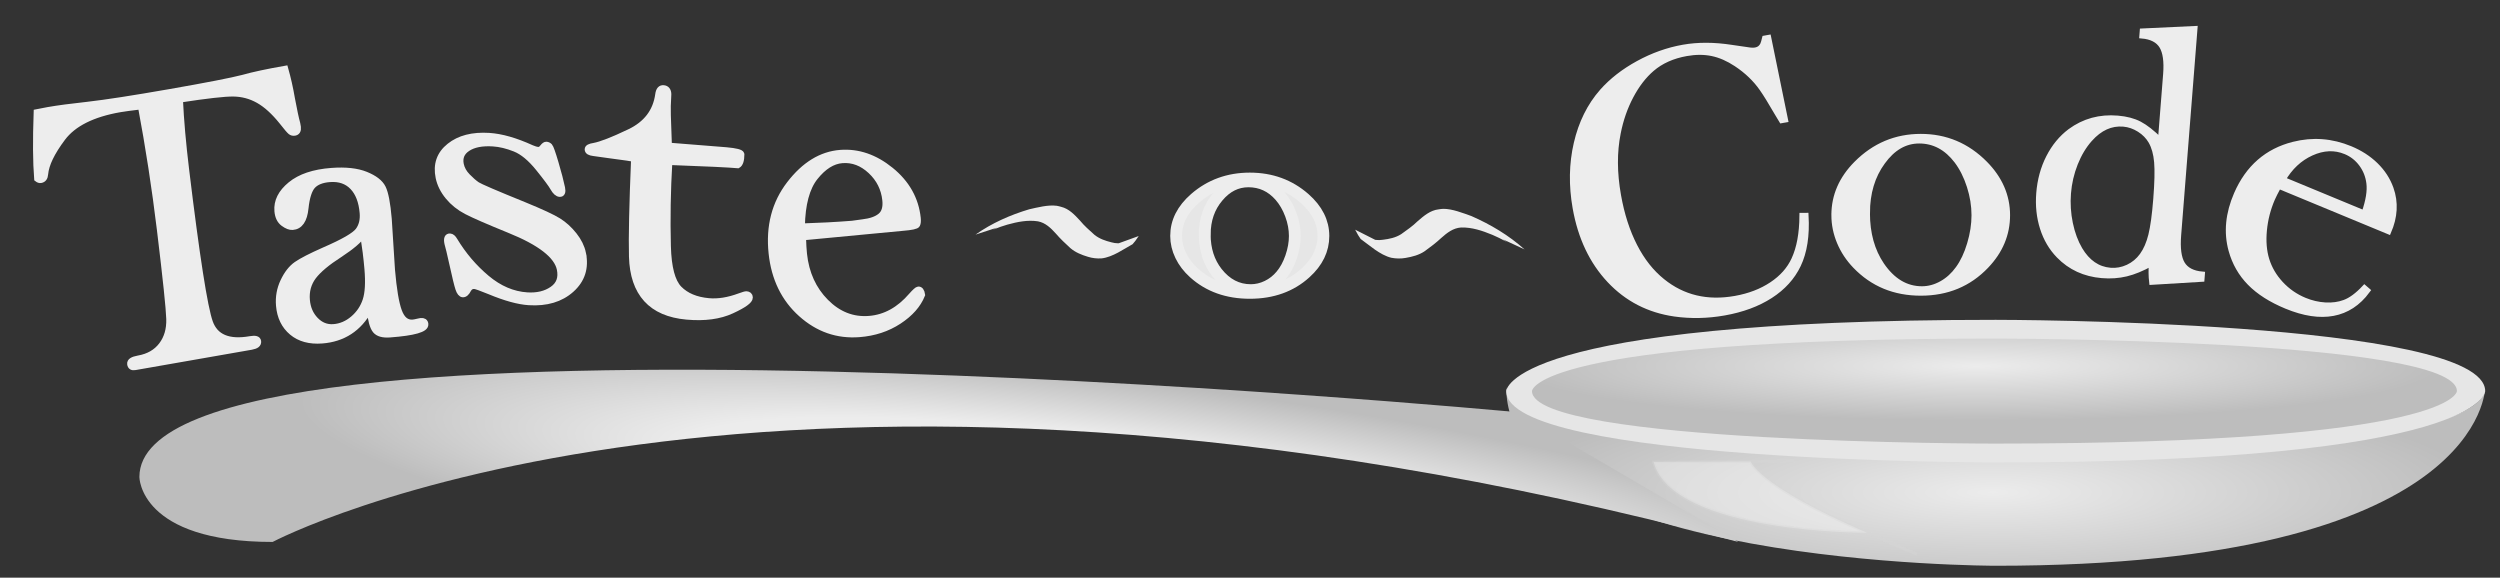 <?xml version="1.0" encoding="UTF-8" standalone="no"?>
<!-- Created with Inkscape (http://www.inkscape.org/) -->

<svg
   xmlns:osb="http://www.openswatchbook.org/uri/2009/osb"
   xmlns:dc="http://purl.org/dc/elements/1.1/"
   xmlns:cc="http://creativecommons.org/ns#"
   xmlns:rdf="http://www.w3.org/1999/02/22-rdf-syntax-ns#"
   xmlns:svg="http://www.w3.org/2000/svg"
   xmlns="http://www.w3.org/2000/svg"
   xmlns:xlink="http://www.w3.org/1999/xlink"
   xmlns:sodipodi="http://sodipodi.sourceforge.net/DTD/sodipodi-0.dtd"
   xmlns:inkscape="http://www.inkscape.org/namespaces/inkscape"
   width="211.84"
   height="48.95"
   id="svg2"
   version="1.1"
   inkscape:version="0.48.2 r9819"
   sodipodi:docname="present_Hurray_9.1">
  <rect width="100%" height="100%" fill="#333333" stroke="none"/>
  <defs
     id="defs4">
    <linearGradient
       id="linearGradient3848">
      <stop
         style="stop-color:#999999;stop-opacity:1;"
         offset="0"
         id="stop3850" />
      <stop
         style="stop-color:#b3b000;stop-opacity:0;"
         offset="1"
         id="stop3852" />
    </linearGradient>
    <linearGradient
       id="linearGradient5385">
      <stop
         style="stop-color:#2b2b2b;stop-opacity:1;"
         offset="0"
         id="stop5387" />
      <stop
         style="stop-color:#2b2b2b;stop-opacity:0;"
         offset="1"
         id="stop5389" />
    </linearGradient>
    <linearGradient
       id="linearGradient5364">
      <stop
         style="stop-color:#2b2b2b;stop-opacity:1;"
         offset="0"
         id="stop5366" />
      <stop
         style="stop-color:#2b2b2b;stop-opacity:1;"
         offset="1"
         id="stop5368" />
    </linearGradient>
    <linearGradient
       id="linearGradient5305">
      <stop
         style="stop-color:#ececec;stop-opacity:1;"
         offset="0"
         id="stop5307" />
      <stop
         id="stop5347"
         offset="0.513"
         style="stop-color:#ececec;stop-opacity:1;" />
      <stop
         style="stop-color:#bdbdbd;stop-opacity:1;"
         offset="1"
         id="stop5309" />
    </linearGradient>
    <linearGradient
       id="linearGradient3841"
       osb:paint="gradient">
      <stop
         style="stop-color:#000000;stop-opacity:0;"
         offset="0"
         id="stop3843" />
      <stop
         style="stop-color:#000000;stop-opacity:0;"
         offset="1"
         id="stop3845" />
    </linearGradient>
    <linearGradient
       id="linearGradient3821">
      <stop
         style="stop-color:#ececec;stop-opacity:1;"
         offset="0"
         id="stop3823" />
      <stop
         style="stop-color:#bdbdbd;stop-opacity:1;"
         offset="1"
         id="stop3825" />
    </linearGradient>
    <linearGradient
       id="linearGradient3777">
      <stop
         style="stop-color:#ececec;stop-opacity:1;"
         offset="0"
         id="stop3779" />
      <stop
         style="stop-color:#bdbdbd;stop-opacity:1;"
         offset="1"
         id="stop3781" />
    </linearGradient>
    <radialGradient
       inkscape:collect="always"
       xlink:href="#linearGradient3777"
       id="radialGradient3783"
       cx="490"
       cy="551.031"
       fx="490"
       fy="551.031"
       r="150"
       gradientTransform="matrix(0.276,0,0,0.059,79.453,478.497)"
       gradientUnits="userSpaceOnUse" />
    <radialGradient
       inkscape:collect="always"
       xlink:href="#linearGradient3821"
       id="radialGradient3827"
       cx="290"
       cy="316.265"
       fx="290"
       fy="316.265"
       r="135.5"
       gradientTransform="matrix(0.29,0,0,0.034,129.199,489.552)"
       gradientUnits="userSpaceOnUse" />
    <radialGradient
       inkscape:collect="always"
       xlink:href="#linearGradient5305"
       id="radialGradient5311"
       cx="255.155"
       cy="604.409"
       fx="255.155"
       fy="604.409"
       r="180"
       gradientTransform="matrix(0.375,0.044,-0.003,0.055,44.784,466.693)"
       gradientUnits="userSpaceOnUse" />
    <radialGradient
       inkscape:collect="always"
       xlink:href="#linearGradient5305-8"
       id="radialGradient5311-8"
       cx="60"
       cy="417.712"
       fx="60"
       fy="417.712"
       r="180"
       gradientTransform="matrix(1,0,0,0.074,0,471.578)"
       gradientUnits="userSpaceOnUse" />
    <linearGradient
       id="linearGradient5305-8">
      <stop
         style="stop-color:#ececec;stop-opacity:1;"
         offset="0"
         id="stop5307-2" />
      <stop
         style="stop-color:#bdbdbd;stop-opacity:1;"
         offset="1"
         id="stop5309-7" />
    </linearGradient>
  </defs>
  <sodipodi:namedview
     id="base"
     pagecolor="#ffffff"
     bordercolor="#666666"
     borderopacity="1.0"
     inkscape:pageopacity="0.0"
     inkscape:pageshadow="2"
     inkscape:zoom="2.8"
     inkscape:cx="106.78939"
     inkscape:cy="14.773163"
     inkscape:document-units="px"
     inkscape:current-layer="text5349"
     showgrid="false"
     inkscape:window-width="1600"
     inkscape:window-height="838"
     inkscape:window-x="-8"
     inkscape:window-y="-8"
     inkscape:window-maximized="1"
     borderlayer="false"
     fit-margin-top="0"
     fit-margin-left="0"
     fit-margin-right="0"
     fit-margin-bottom="0">
    <inkscape:grid
       type="xygrid"
       id="grid2985"
       empspacing="5"
       visible="true"
       enabled="true"
       snapvisiblegridlinesonly="true" />
  </sodipodi:namedview>
  <g
     inkscape:label="Layer 1"
     inkscape:groupmode="layer"
     id="layer1"
     transform="translate(-45.827,-469.284)">
    <path
       style="fill:url(#radialGradient3783);fill-opacity:1;stroke:none"
       d="m 173.462,502.116 c 0,15.108 41.475,15.108 41.475,15.108 0,0 -41.475,0 0,0 41.475,0 41.475,-15.108 41.475,-15.108 0,0 0,-6.043 0,0 0,6.043 -41.475,6.043 -41.475,6.043 0,0 41.475,0 0,0 -41.475,0 -41.475,-6.043 -41.475,-6.043 z"
       id="path3007"
       inkscape:connector-curvature="0" />
    <path
       style="fill:#e6e6e6;fill-opacity:1;stroke:none"
       d="m 173.462,502.428 c 0,6.043 41.475,6.043 41.475,6.043 0,0 -41.475,0 0,0 41.475,0 41.475,-6.043 41.475,-6.043 0,0 0,6.043 0,0 0,-6.043 -41.475,-6.043 -41.475,-6.043 0,0 41.475,0 0,0 -41.475,0 -41.475,6.043 -41.475,6.043 z"
       id="path3785"
       inkscape:connector-curvature="0" />
    <path
       style="fill:url(#radialGradient3827);fill-opacity:1;stroke:none"
       d="m 175.642,502.423 c 0,4.45 39.187,4.45 39.187,4.45 0,0 -39.187,0 0,0 39.187,0 39.187,-4.45 39.187,-4.45 0,0 0,4.45 0,0 0,-4.45 -39.187,-4.45 -39.187,-4.45 0,0 39.187,0 0,0 -39.187,0 -39.187,4.45 -39.187,4.45 z"
       id="path3785-1"
       inkscape:connector-curvature="0" />
    <path
       style="opacity:0.345;fill:#ffffff;fill-opacity:1;stroke:#d6d6d6;stroke-width:0.258;stroke-miterlimit:4;stroke-opacity:1;stroke-dasharray:none"
       d="m 185.949,508.429 c 1.633,6.086 18.083,5.997 18.083,5.997 0,0 9.314,4.013 0,0 -9.314,-4.013 -9.858,-6.042 -9.858,-6.042 0,0 8.225,-0.044 0,0 -8.225,0.044 -8.225,0.044 -8.225,0.044 z"
       id="path3831"
       inkscape:connector-curvature="0"
       inkscape:transform-center-x="-6.5770459"
       inkscape:transform-center-y="-22.816786" />
    <path
       style="fill:url(#radialGradient5311);fill-opacity:1;stroke:none"
       d="m 193.134,515.206 c -82.803,-22.005 -124.205,0 -124.205,0 0,0 11.291,0 0,0 -11.291,0 -11.291,-5.501 -11.291,-5.501 0,0 0,11.002 0,0 0,-11.002 0,16.503 0,0 0,-16.504 116.677,-5.501 116.677,-5.501 z"
       id="path5303"
       inkscape:connector-curvature="0" />
    <g
       style="font-size:40px;font-style:normal;font-variant:normal;font-weight:normal;font-stretch:normal;line-height:125%;letter-spacing:0px;word-spacing:0px;fill:#000000;fill-opacity:1;stroke:none;font-family:Bell MT;-inkscape-font-specification:Bell MT"
       id="text5349"
       transform="matrix(0.466,-0.121,0.122,0.506,-13.605,271.166)">
      <path
         d="m 43.251,419.688 c -1.744,-0.219 -2.977,-0.356 -3.697,-0.41 -4.861,-0.364 -8.508,0.362 -10.941,2.176 -2.433,1.815 -3.926,3.478 -4.481,4.989 -0.182,0.541 -0.52,0.793 -1.016,0.756 -0.225,-0.017 -0.426,-0.132 -0.604,-0.345 0.443,-2.607 1.327,-6.101 2.653,-10.483 1.083,0.059 1.771,0.099 2.063,0.121 1.755,0.131 4.096,0.395 7.022,0.792 3.151,0.413 8.001,0.865 14.55,1.355 6.706,0.502 11.082,0.751 13.127,0.749 1.868,-0.038 4.41,0.064 7.629,0.305 0.07,1.603 0.042,3.264 -0.084,4.985 -0.112,1.966 -0.15,3.35 -0.115,4.151 2.56e-4,0.178 -0.012,0.365 -0.037,0.563 -0.067,0.527 -0.336,0.774 -0.809,0.738 -0.293,-0.022 -0.523,-0.133 -0.69,-0.334 -0.168,-0.201 -0.523,-0.854 -1.064,-1.96 -0.946,-1.868 -1.991,-3.305 -3.136,-4.311 -1.145,-1.006 -2.477,-1.699 -3.997,-2.079 -1.52,-0.38 -4.637,-0.791 -9.352,-1.232 -0.689,3.298 -1.303,7.079 -1.841,11.343 -1.782,14.109 -2.523,22.451 -2.223,25.024 0.3,2.574 2.351,4.003 6.155,4.287 0.923,0.069 1.36,0.29 1.313,0.664 -0.056,0.44 -0.522,0.626 -1.4,0.561 l -20.761,-1.553 c -0.54,-0.04 -0.784,-0.269 -0.731,-0.687 0.053,-0.418 0.608,-0.587 1.666,-0.508 1.778,0.133 3.274,-0.249 4.489,-1.145 1.215,-0.896 2.012,-2.173 2.392,-3.831 0.38,-1.658 1.073,-6.475 2.081,-14.453 0.86,-6.813 1.473,-13.556 1.839,-20.228 z"
         style="font-size:64px;fill:#ededed;fill-opacity:1;stroke:#ededed;stroke-width:1;stroke-opacity:1"
         id="path5354"
         inkscape:connector-curvature="0" />
      <path
         d="m 74.026,461.038 c -1.291,1.291 -2.724,2.181 -4.3,2.671 -1.576,0.49 -3.284,0.58 -5.124,0.273 -2.161,-0.362 -3.764,-1.203 -4.81,-2.524 -1.046,-1.321 -1.418,-2.89 -1.118,-4.708 0.225,-1.363 0.804,-2.571 1.737,-3.625 0.933,-1.054 1.918,-1.759 2.955,-2.116 1.037,-0.357 2.819,-0.727 5.345,-1.111 3.604,-0.522 5.808,-1.087 6.612,-1.695 0.804,-0.608 1.302,-1.491 1.493,-2.647 0.304,-1.838 0.091,-3.343 -0.638,-4.516 -0.73,-1.173 -1.918,-1.897 -3.565,-2.173 -1.348,-0.226 -2.412,-0.107 -3.192,0.357 -0.784,0.484 -1.501,1.564 -2.151,3.237 -0.699,1.836 -1.701,2.644 -3.006,2.426 -0.471,-0.079 -0.952,-0.393 -1.444,-0.942 -0.492,-0.549 -0.664,-1.268 -0.517,-2.156 0.256,-1.549 1.367,-2.748 3.332,-3.597 1.965,-0.849 4.499,-1.014 7.601,-0.495 2.46,0.412 4.368,1.076 5.722,1.993 1.354,0.917 2.147,1.84 2.378,2.77 0.231,0.93 0.142,2.634 -0.268,5.113 L 79.522,455.718 c -0.522,3.16 -0.696,5.439 -0.52,6.837 0.176,1.398 0.798,2.187 1.868,2.366 0.214,0.036 0.518,0.055 0.914,0.058 l 0.556,0.029 c 0.492,0.082 0.709,0.299 0.651,0.65 -0.133,0.805 -2.307,0.855 -6.521,0.15 -1.219,-0.204 -1.992,-0.615 -2.319,-1.232 -0.327,-0.617 -0.368,-1.797 -0.124,-3.539 z m 1.997,-12.082 c -0.775,0.698 -2.392,1.436 -4.851,2.212 -2.431,0.739 -4.222,1.532 -5.373,2.38 -1.155,0.868 -1.852,2.025 -2.091,3.47 -0.215,1.301 0.003,2.473 0.655,3.516 0.652,1.043 1.577,1.665 2.775,1.865 1.241,0.208 2.467,0.036 3.68,-0.514 1.212,-0.551 2.174,-1.35 2.886,-2.398 0.712,-1.048 1.252,-2.687 1.621,-4.918 0.277,-1.673 0.509,-3.544 0.697,-5.614 z"
         style="font-size:64px;fill:#ededed;fill-opacity:1;stroke:#ededed;stroke-width:1.023;stroke-opacity:1"
         id="path5356"
         inkscape:connector-curvature="0" />
      <path
         d="m 112.884,460.941 c -0.083,2.405 -1.242,4.144 -3.476,5.217 -2.234,1.073 -4.843,1.158 -7.827,0.255 -1.77,-0.536 -3.865,-1.641 -6.286,-3.316 -1.323,-0.903 -2.111,-1.393 -2.364,-1.469 -0.43,-0.13 -0.817,-0.027 -1.16,0.309 -0.425,0.458 -0.814,0.633 -1.168,0.526 -0.303,-0.092 -0.483,-0.445 -0.538,-1.058 -0.055,-0.614 -0.06,-1.971 -0.012,-4.073 0.037,-1.811 0.039,-2.984 0.007,-3.517 0.027,-0.767 0.28,-1.078 0.76,-0.933 0.278,0.084 0.486,0.346 0.624,0.786 0.904,2.662 2.219,5.086 3.945,7.274 1.726,2.188 3.789,3.645 6.192,4.372 1.694,0.513 3.214,0.538 4.558,0.075 1.345,-0.462 2.042,-1.43 2.093,-2.902 0.079,-2.28 -2.266,-5.032 -7.035,-8.256 -3.27,-2.225 -5.452,-3.786 -6.545,-4.683 -1.093,-0.896 -1.939,-1.917 -2.539,-3.062 -0.599,-1.145 -0.879,-2.277 -0.841,-3.397 0.074,-2.135 1.122,-3.625 3.144,-4.469 2.022,-0.844 4.436,-0.841 7.243,0.008 2.073,0.627 4.331,1.845 6.772,3.652 0.399,0.288 0.75,0.478 1.053,0.57 0.253,0.077 0.537,-0.006 0.852,-0.245 0.314,-0.219 0.56,-0.302 0.737,-0.248 0.228,0.069 0.402,0.2 0.523,0.394 0.121,0.194 0.229,1.148 0.323,2.863 0.094,1.715 0.122,3.111 0.085,4.189 -0.023,0.663 -0.249,0.93 -0.679,0.8 -0.379,-0.115 -0.672,-0.507 -0.879,-1.177 -0.183,-0.621 -0.753,-1.872 -1.71,-3.754 -0.957,-1.882 -2.028,-3.222 -3.214,-4.021 -1.186,-0.799 -2.361,-1.374 -3.524,-1.726 -1.821,-0.551 -3.325,-0.639 -4.513,-0.266 -1.188,0.374 -1.802,1.141 -1.843,2.302 -0.025,0.726 0.193,1.451 0.653,2.177 0.46,0.726 0.894,1.297 1.301,1.714 0.407,0.416 2.783,2.099 7.126,5.047 2.696,1.842 4.464,3.168 5.305,3.978 0.841,0.81 1.536,1.769 2.085,2.878 0.549,1.109 0.806,2.171 0.771,3.187 z"
         style="font-size:64px;fill:#ededed;fill-opacity:1;stroke:#ededed;stroke-width:1.02;stroke-opacity:1"
         id="path5358"
         inkscape:connector-curvature="0" />
      <path
         d="m 131.439,450.088 c -1.464,4.424 -2.705,8.832 -3.723,13.225 -0.784,3.382 -0.726,5.776 0.173,7.182 0.899,1.406 2.414,2.459 4.544,3.16 1.547,0.509 3.347,0.669 5.401,0.479 0.738,-0.068 1.18,-0.078 1.326,-0.03 0.379,0.125 0.536,0.332 0.469,0.62 -0.115,0.495 -1.332,0.938 -3.652,1.328 -2.32,0.391 -4.983,0.091 -7.989,-0.898 -2.977,-0.98 -5.039,-2.447 -6.188,-4.401 -1.149,-1.954 -1.387,-4.385 -0.713,-7.293 0.702,-3.032 2.169,-8.143 4.4,-15.333 -0.195,-0.108 -1.564,-0.637 -4.108,-1.585 l -2.598,-0.988 c -0.637,-0.232 -0.922,-0.492 -0.855,-0.781 0.062,-0.268 0.477,-0.365 1.245,-0.289 1.268,0.084 3.492,-0.16 6.671,-0.734 3.179,-0.574 5.32,-2.156 6.423,-4.745 0.284,-0.683 0.689,-0.939 1.214,-0.766 0.525,0.173 0.721,0.548 0.587,1.126 -0.043,0.186 -0.103,0.377 -0.18,0.573 -0.274,0.776 -0.533,1.689 -0.776,2.741 l -1.074,4.84 9.608,3.062 c 1.634,0.538 2.449,0.95 2.446,1.238 -0.249,0.939 -0.606,1.465 -1.072,1.578 -1.517,-0.499 -5.376,-1.603 -11.576,-3.311 z"
         style="font-size:64px;fill:#ededed;fill-opacity:1;stroke:#ededed;stroke-opacity:1"
         id="path5360"
         inkscape:connector-curvature="0" />
      <path
         d="m 151.211,467.421 c -0.253,1.118 -0.428,2.01 -0.522,2.677 -0.449,3.155 0.136,5.979 1.754,8.473 1.618,2.494 3.847,3.973 6.687,4.439 2.771,0.454 5.497,-0.19 8.178,-1.933 0.778,-0.486 1.259,-0.714 1.444,-0.684 0.369,0.061 0.525,0.382 0.466,0.963 -1.099,1.411 -2.786,2.476 -5.061,3.194 -2.276,0.718 -4.718,0.863 -7.327,0.435 -3.833,-0.629 -6.888,-2.488 -9.165,-5.579 -2.278,-3.09 -3.127,-6.669 -2.549,-10.734 0.619,-4.355 2.596,-7.748 5.931,-10.179 3.335,-2.431 6.664,-3.374 9.989,-2.829 3.117,0.511 5.772,2.112 7.965,4.802 2.193,2.69 3.071,5.568 2.635,8.634 -0.066,0.467 -0.19,0.799 -0.372,0.996 -0.182,0.198 -1.081,0.163 -2.697,-0.101 z m 0.246,-1.733 c 2.983,0.626 5.882,1.17 8.699,1.631 l 1.85,0.201 c 1.392,0.183 2.491,0.096 3.298,-0.261 0.807,-0.357 1.295,-1.135 1.466,-2.334 0.265,-1.866 -0.167,-3.603 -1.297,-5.209 -1.13,-1.606 -2.596,-2.557 -4.397,-2.853 -1.662,-0.273 -3.432,0.25 -5.309,1.568 -1.877,1.318 -3.313,3.737 -4.31,7.256 z"
         style="font-size:64px;fill:#ededed;fill-opacity:1;stroke:#ededed;stroke-opacity:1"
         id="path5362"
         inkscape:connector-curvature="0" />
    </g>
    <path
       style="fill:#ededed;fill-opacity:1;stroke:none"
       id="path5425"
       d="m 128.486,489.166 c 1.378,-0.976 2.943,-1.667 4.555,-2.149 0.705,-0.156 1.598,-0.394 2.332,-0.296 0.122,0.016 0.241,0.058 0.362,0.086 0.668,0.159 1.143,0.669 1.604,1.165 0.367,0.45 0.803,0.826 1.23,1.21 0.422,0.339 0.925,0.507 1.432,0.633 0.377,0.115 0.743,0.089 1.121,0.055 0.788,-0.282 1.909,-0.883 -1.565,0.808 -0.049,0.024 0.094,-0.054 0.135,-0.088 0.048,-0.039 0.088,-0.086 0.132,-0.129 0.2,-0.234 0.096,-0.106 0.308,-0.386 0,0 2.185,-0.792 2.185,-0.792 l 0,0 c -0.196,0.287 -0.102,0.152 -0.282,0.407 -0.009,0.011 -0.234,0.285 -0.237,0.286 -0.73,0.394 -1.676,1.096 -2.629,1.202 -0.389,0.024 -0.771,-0.016 -1.151,-0.134 -0.529,-0.16 -1.056,-0.362 -1.489,-0.734 -0.429,-0.392 -0.854,-0.79 -1.234,-1.234 -0.429,-0.473 -0.881,-0.916 -1.515,-1.037 -0.879,-0.136 -1.752,0.048 -2.591,0.278 -0.188,0.059 -0.377,0.114 -0.563,0.179 -0.941,0.327 -1.186,0.549 0.923,-0.568 0.223,-0.118 -0.453,0.226 -0.659,0.374 -0.058,0.041 -0.11,0.09 -0.166,0.134 0,0 -2.24,0.73 -2.24,0.73 z"
       inkscape:connector-curvature="0" />
    <path
       style="fill:#ededed;fill-opacity:1;stroke:none"
       id="path5425-1"
       d="m 175.011,490.418 c -1.33,-1.195 -2.883,-2.117 -4.505,-2.827 -0.715,-0.253 -1.617,-0.617 -2.388,-0.611 -0.129,10e-4 -0.256,0.029 -0.384,0.043 -0.708,0.079 -1.253,0.547 -1.781,1.004 -0.426,0.42 -0.916,0.755 -1.397,1.1 -0.472,0.298 -1.01,0.408 -1.549,0.473 -0.402,0.071 -0.779,-0.004 -1.168,-0.088 -0.789,-0.395 -1.889,-1.166 1.541,1.044 0.048,0.031 -0.091,-0.069 -0.132,-0.11 -0.045,-0.046 -0.083,-0.101 -0.124,-0.151 -0.184,-0.27 -0.089,-0.123 -0.281,-0.442 0,0 -2.185,-1.107 -2.185,-1.107 l 0,0 c 0.174,0.324 0.09,0.171 0.251,0.46 0.008,0.012 0.214,0.327 0.216,0.329 0.717,0.505 1.627,1.357 2.604,1.592 0.401,0.075 0.801,0.084 1.207,0.011 0.564,-0.098 1.131,-0.239 1.618,-0.571 0.484,-0.353 0.965,-0.711 1.404,-1.124 0.492,-0.436 1.006,-0.839 1.676,-0.882 0.925,-0.027 1.811,0.277 2.658,0.625 0.189,0.086 0.38,0.168 0.566,0.259 0.943,0.462 1.174,0.725 -0.899,-0.711 -0.219,-0.152 0.447,0.294 0.645,0.474 0.056,0.051 0.105,0.108 0.158,0.161 0,0 2.248,1.05 2.248,1.05 z"
       inkscape:connector-curvature="0"
       inkscape:transform-center-x="2.1748435"
       inkscape:transform-center-y="0.22273113" />
    <g
       style="font-size:40px;font-style:normal;font-variant:normal;font-weight:normal;font-stretch:normal;line-height:125%;letter-spacing:0px;word-spacing:0px;fill:#000000;fill-opacity:1;stroke:none;font-family:Baskerville Old Face;-inkscape-font-specification:Baskerville Old Face"
       id="text5451"
       transform="matrix(0.406,0,0,0.484,22.62,261.839)">
      <path
         d="m 426.327,435.204 3.501,14.344 -0.881,0.131 c -0.412,-0.582 -0.729,-1.022 -0.95,-1.322 -1.329,-1.931 -2.381,-3.359 -3.156,-4.286 -1.377,-1.657 -3.169,-3.098 -5.376,-4.322 -1.67,-0.927 -3.326,-1.534 -4.967,-1.822 -1.641,-0.288 -3.419,-0.29 -5.334,-0.005 -2.885,0.429 -5.277,1.328 -7.174,2.696 -1.669,1.202 -3.125,2.787 -4.369,4.757 -1.244,1.97 -2.143,4.137 -2.697,6.503 -0.798,3.333 -0.777,6.988 0.062,10.965 0.712,3.375 1.852,6.342 3.419,8.902 1.567,2.56 3.501,4.612 5.802,6.154 4.24,2.872 9.272,3.876 15.094,3.01 2.911,-0.433 5.439,-1.247 7.583,-2.441 2.145,-1.195 3.692,-2.661 4.642,-4.398 1.105,-2.004 1.669,-4.571 1.694,-7.701 l 0.908,-0.002 c 0.231,3.468 -0.297,6.329 -1.586,8.583 -1.231,2.156 -3.176,3.953 -5.835,5.39 -2.66,1.437 -5.879,2.437 -9.658,2.999 -3.524,0.524 -6.987,0.585 -10.391,0.182 -5.432,-0.655 -9.982,-2.623 -13.65,-5.901 -3.668,-3.279 -6.044,-7.487 -7.128,-12.624 -0.83,-3.934 -0.753,-7.686 0.232,-11.258 0.985,-3.572 2.77,-6.592 5.357,-9.06 1.997,-1.893 4.514,-3.537 7.552,-4.931 3.037,-1.394 6.178,-2.332 9.421,-2.814 3.09,-0.459 6.463,-0.451 10.118,0.025 l 3.325,0.404 c 0.654,0.102 1.21,0.119 1.67,0.051 0.638,-0.095 1.114,-0.398 1.428,-0.911 0.133,-0.241 0.276,-0.628 0.427,-1.161 z"
         style="font-size:64px;fill:#ededed;fill-opacity:1;stroke:#ededed;stroke-width:1;stroke-opacity:1;font-family:Baskerville Old Face;-inkscape-font-specification:Baskerville Old Face"
         id="path5456"
         inkscape:connector-curvature="0" />
      <path
         d="m 439.887,466.255 c 0,-3.342 1.549,-6.324 4.648,-8.944 3.77,-3.177 8.276,-4.766 13.518,-4.766 5.242,4e-5 9.735,1.589 13.48,4.766 3.099,2.641 4.648,5.633 4.648,8.975 -3e-5,3.301 -1.472,6.241 -4.416,8.821 -3.615,3.177 -8.186,4.766 -13.712,4.766 -5.526,0 -10.11,-1.589 -13.751,-4.766 -1.42,-1.238 -2.511,-2.62 -3.273,-4.147 -0.762,-1.527 -1.143,-3.095 -1.143,-4.704 z m 7.05,-0.34 c -1e-5,3.59 1.007,6.633 3.021,9.13 2.272,2.785 5.048,4.178 8.328,4.178 1.394,0 2.75,-0.309 4.067,-0.928 1.317,-0.619 2.453,-1.486 3.409,-2.6 1.007,-1.155 1.821,-2.605 2.44,-4.348 0.62,-1.743 0.93,-3.43 0.93,-5.06 -3e-5,-1.692 -0.329,-3.399 -0.988,-5.122 -0.659,-1.723 -1.543,-3.203 -2.653,-4.441 -2.118,-2.331 -4.713,-3.497 -7.786,-3.497 -2.918,3e-5 -5.436,1.228 -7.553,3.683 -2.143,2.455 -3.215,5.457 -3.215,9.006 z"
         style="font-size:64px;fill:#ededed;fill-opacity:1;stroke:#ededed;stroke-opacity:1;font-family:Baskerville Old Face;-inkscape-font-specification:Baskerville Old Face"
         id="path5458"
         inkscape:connector-curvature="0" />
      <path
         d="m 506.204,477.973 c -0.143,-1.034 -0.161,-2.123 -0.053,-3.265 -1.863,0.871 -3.599,1.469 -5.206,1.794 -1.607,0.325 -3.308,0.423 -5.101,0.296 -3.635,-0.258 -6.654,-1.424 -9.059,-3.497 -1.536,-1.322 -2.661,-2.922 -3.375,-4.802 -0.714,-1.88 -0.969,-3.899 -0.765,-6.059 0.215,-2.284 0.893,-4.363 2.032,-6.236 1.139,-1.873 2.631,-3.393 4.474,-4.558 2.914,-1.8 6.248,-2.566 10.002,-2.299 1.817,0.129 3.35,0.468 4.598,1.017 1.248,0.549 2.676,1.486 4.285,2.813 l 1.089,-11.555 c 0.213,-2.263 -0.064,-3.924 -0.83,-4.982 -0.767,-1.058 -2.143,-1.657 -4.127,-1.798 l 0.07,-0.748 11.054,-0.437 -3.402,36.098 c -0.221,2.346 0.052,4.048 0.819,5.106 0.767,1.058 2.143,1.657 4.127,1.798 l -0.073,0.779 z m 0.86,-14.487 c 0.272,-2.886 0.332,-5.061 0.182,-6.524 -0.151,-1.463 -0.554,-2.678 -1.209,-3.645 -0.571,-0.835 -1.378,-1.53 -2.421,-2.085 -1.043,-0.555 -2.138,-0.873 -3.286,-0.955 -2.559,-0.182 -4.868,0.699 -6.929,2.643 -1.241,1.166 -2.26,2.588 -3.056,4.267 -0.796,1.678 -1.28,3.431 -1.452,5.258 -0.168,1.786 -0.034,3.556 0.402,5.312 0.436,1.756 1.111,3.282 2.024,4.58 1.594,2.245 3.694,3.461 6.3,3.646 1.243,0.088 2.452,-0.098 3.627,-0.557 1.175,-0.46 2.154,-1.143 2.937,-2.049 0.811,-0.946 1.429,-2.14 1.854,-3.584 0.425,-1.443 0.767,-3.546 1.028,-6.308 z"
         style="font-size:64px;fill:#ededed;fill-opacity:1;stroke:#ededed;stroke-opacity:1;font-family:Baskerville Old Face;-inkscape-font-specification:Baskerville Old Face"
         id="path5460"
         inkscape:connector-curvature="0" />
      <path
         d="m 532.794,461.18 c -0.626,0.972 -1.056,1.685 -1.29,2.137 -0.926,1.79 -1.499,3.655 -1.718,5.593 -0.219,1.939 -0.048,3.673 0.513,5.202 0.576,1.559 1.56,2.969 2.952,4.229 1.392,1.26 3.039,2.22 4.94,2.88 1.407,0.488 2.838,0.767 4.293,0.835 1.455,0.068 2.77,-0.082 3.944,-0.451 1.31,-0.395 2.714,-1.267 4.211,-2.616 l 0.67,0.487 c -1.923,2.172 -4.314,3.484 -7.175,3.935 -2.861,0.451 -6.141,0.035 -9.84,-1.249 -3.204,-1.112 -5.745,-2.468 -7.622,-4.066 -1.877,-1.598 -3.18,-3.507 -3.907,-5.725 -1.012,-3.094 -0.639,-6.339 1.117,-9.734 2.395,-4.63 6.371,-7.534 11.927,-8.712 4.038,-0.856 8.011,-0.605 11.918,0.751 2.084,0.723 3.86,1.686 5.328,2.887 1.468,1.201 2.527,2.57 3.177,4.106 1.008,2.389 0.841,4.879 -0.5,7.472 z m 17.738,4.738 c 0.882,-2.121 1.22,-3.873 1.013,-5.255 -0.182,-1.252 -0.707,-2.375 -1.576,-3.369 -0.869,-0.993 -1.968,-1.721 -3.296,-2.182 -2.24,-0.778 -4.595,-0.697 -7.063,0.243 -2.468,0.939 -4.454,2.507 -5.959,4.703 z"
         style="font-size:64px;fill:#ededed;fill-opacity:1;stroke:#ededed;stroke-opacity:1;font-family:Baskerville Old Face;-inkscape-font-specification:Baskerville Old Face"
         id="path5462"
         inkscape:connector-curvature="0" />
    </g>
    <path
       d="m 145.487,489.272 c 0,-1.185 0.533,-2.242 1.598,-3.171 1.296,-1.126 2.846,-1.69 4.648,-1.69 1.803,2e-5 3.348,0.563 4.635,1.69 1.066,0.936 1.598,1.997 1.598,3.182 -2e-5,1.17 -0.506,2.213 -1.518,3.127 -1.243,1.126 -2.815,1.69 -4.715,1.69 -1.9,0 -3.476,-0.563 -4.728,-1.69 -0.488,-0.439 -0.864,-0.929 -1.125,-1.47 -0.262,-0.541 -0.393,-1.097 -0.393,-1.668 z m 2.424,-0.121 c 0,1.273 0.346,2.352 1.039,3.237 0.781,0.988 1.736,1.481 2.864,1.481 0.479,0 0.946,-0.11 1.399,-0.329 0.453,-0.219 0.844,-0.527 1.172,-0.922 0.346,-0.41 0.626,-0.923 0.839,-1.542 0.213,-0.618 0.32,-1.216 0.32,-1.794 0,-0.6 -0.113,-1.205 -0.34,-1.816 -0.226,-0.611 -0.531,-1.136 -0.912,-1.575 -0.728,-0.827 -1.621,-1.24 -2.677,-1.24 -1.003,1e-5 -1.869,0.435 -2.597,1.306 -0.737,0.871 -1.105,1.935 -1.105,3.193 z"
       style="font-size:64px;font-style:normal;font-variant:normal;font-weight:normal;font-stretch:normal;line-height:125%;letter-spacing:0px;word-spacing:0px;fill:#e6e6e6;fill-opacity:1;stroke:#ededed;stroke-opacity:1;font-family:Baskerville Old Face;-inkscape-font-specification:Baskerville Old Face"
       id="path5379-1"
       inkscape:connector-curvature="0" />
  </g>
</svg>
